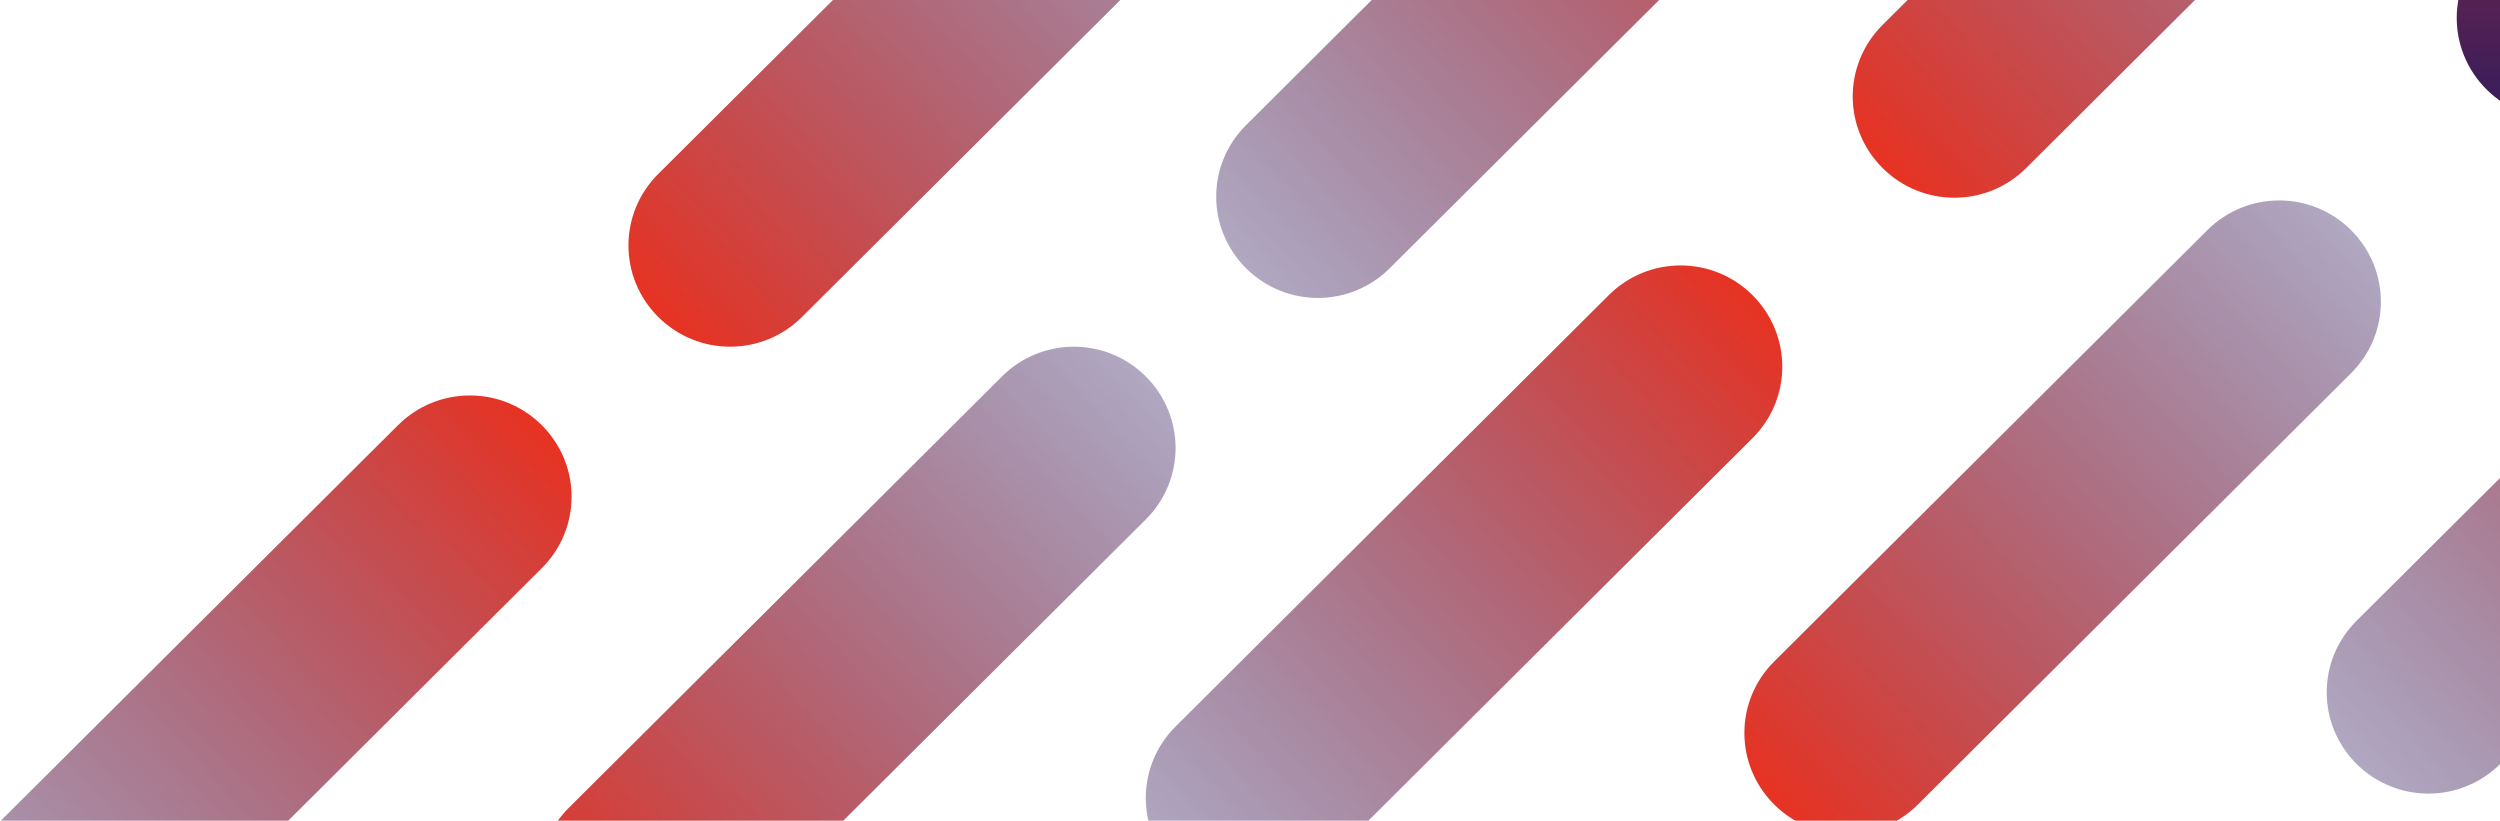 <svg xmlns="http://www.w3.org/2000/svg" xmlns:xlink="http://www.w3.org/1999/xlink" width="923" height="303" viewBox="0 0 923 303" version="1.1">
    <title>bgr</title>
    <defs>
        <linearGradient x1="4.176%" y1="90.87%" x2="100%" y2="0.425%" id="linearGradient-1">
            <stop stop-color="#E63323" offset="0%"/>
            <stop stop-color="#261B62" stop-opacity="0.345" offset="100%"/>
        </linearGradient>
        <linearGradient x1="52.097%" y1="107.721%" x2="52.097%" y2="-3.415%" id="linearGradient-2">
            <stop stop-color="#261B62" offset="0%"/>
            <stop stop-color="#E63323" offset="100%"/>
        </linearGradient>
    </defs>
    <g id="02" stroke="none" stroke-width="1" fill="none" fill-rule="evenodd">
        <g id="egd-nove_pripojeni-zadost" transform="translate(-757, -81)">
            <g id="bgr" transform="translate(0, 81)">
                <g id="Group" transform="translate(733.023, -381)">
                    <path d="M479.985,285.968 C494.672,300.593 494.672,324.17 479.985,338.796 L320.067,498.032 C305.38,512.656 281.702,512.656 267.015,498.032 C252.328,483.407 252.328,459.828 267.015,445.204 L426.931,285.968 C441.618,271.344 465.298,271.344 479.985,285.968" id="Fill-106" fill="url(#linearGradient-1)"/>
                    <path d="M696.985,267.968 C711.672,282.593 711.672,306.17 696.985,320.796 L537.067,480.032 C522.38,494.656 498.702,494.656 484.015,480.032 C469.328,465.407 469.328,441.828 484.015,427.204 L643.931,267.968 C658.618,253.344 682.298,253.344 696.985,267.968" id="Fill-106-Copy-3" fill="url(#linearGradient-1)" transform="translate(590.5, 374) scale(-1, -1) translate(-590.5, -374) "/>
                    <path d="M670.985,489.968 C685.672,504.593 685.672,528.17 670.985,542.796 L511.067,702.032 C496.38,716.656 472.702,716.656 458.015,702.032 C443.328,687.407 443.328,663.828 458.015,649.204 L617.931,489.968 C632.618,475.344 656.298,475.344 670.985,489.968" id="Fill-106-Copy-6" fill="url(#linearGradient-1)" transform="translate(564.5, 596) scale(-1, -1) translate(-564.5, -596) "/>
                    <path d="M931.985,230.968 C946.672,245.593 946.672,269.17 931.985,283.796 L772.067,443.032 C757.38,457.656 733.702,457.656 719.015,443.032 C704.328,428.407 704.328,404.828 719.015,390.204 L878.931,230.968 C893.618,216.344 917.298,216.344 931.985,230.968" id="Fill-106-Copy-7" fill="url(#linearGradient-1)"/>
                    <path d="M891.985,465.968 C906.672,480.593 906.672,504.17 891.985,518.796 L732.067,678.032 C717.38,692.656 693.702,692.656 679.015,678.032 C664.328,663.407 664.328,639.828 679.015,625.204 L838.931,465.968 C853.618,451.344 877.298,451.344 891.985,465.968" id="Fill-106-Copy-8" fill="url(#linearGradient-1)"/>
                    <path d="M446.985,519.968 C461.672,534.593 461.672,558.17 446.985,572.796 L287.067,732.032 C272.38,746.656 248.702,746.656 234.015,732.032 C219.328,717.407 219.328,693.828 234.015,679.204 L393.931,519.968 C408.618,505.344 432.298,505.344 446.985,519.968" id="Fill-106-Copy-5" fill="url(#linearGradient-1)"/>
                    <path d="M223.985,590.796 L64.067,750.032 C49.38,764.656 25.702,764.656 11.015,750.032 C-3.672,735.407 -3.672,711.828 11.015,697.204 L170.931,537.968 C185.618,523.344 209.298,523.344 223.985,537.968 C238.672,552.593 238.672,576.17 223.985,590.796 Z" id="Fill-106-Copy-2" fill="url(#linearGradient-1)" transform="translate(117.5, 644) scale(-1, -1) translate(-117.5, -644) "/>
                    <path d="M1154.985,201.968 C1169.672,216.593 1169.672,240.17 1154.985,254.796 L995.069,414.032 C980.382,428.656 956.702,428.656 942.015,414.032 C927.328,399.407 927.328,375.828 942.015,361.204 L1101.931,201.968 C1116.62,187.344 1140.298,187.344 1154.985,201.968" id="Fill-118" fill="url(#linearGradient-2)"/>
                    <path d="M1106.985,450.968 C1121.672,465.593 1121.672,489.17 1106.985,503.796 L947.067,663.032 C932.38,677.656 908.702,677.656 894.015,663.032 C879.328,648.407 879.328,624.828 894.015,610.204 L1053.931,450.968 C1068.618,436.344 1092.298,436.344 1106.985,450.968" id="Fill-106-Copy-9" fill="url(#linearGradient-1)" transform="translate(1000.5, 557) scale(-1, -1) translate(-1000.5, -557) "/>
                </g>
            </g>
        </g>
    </g>
</svg>